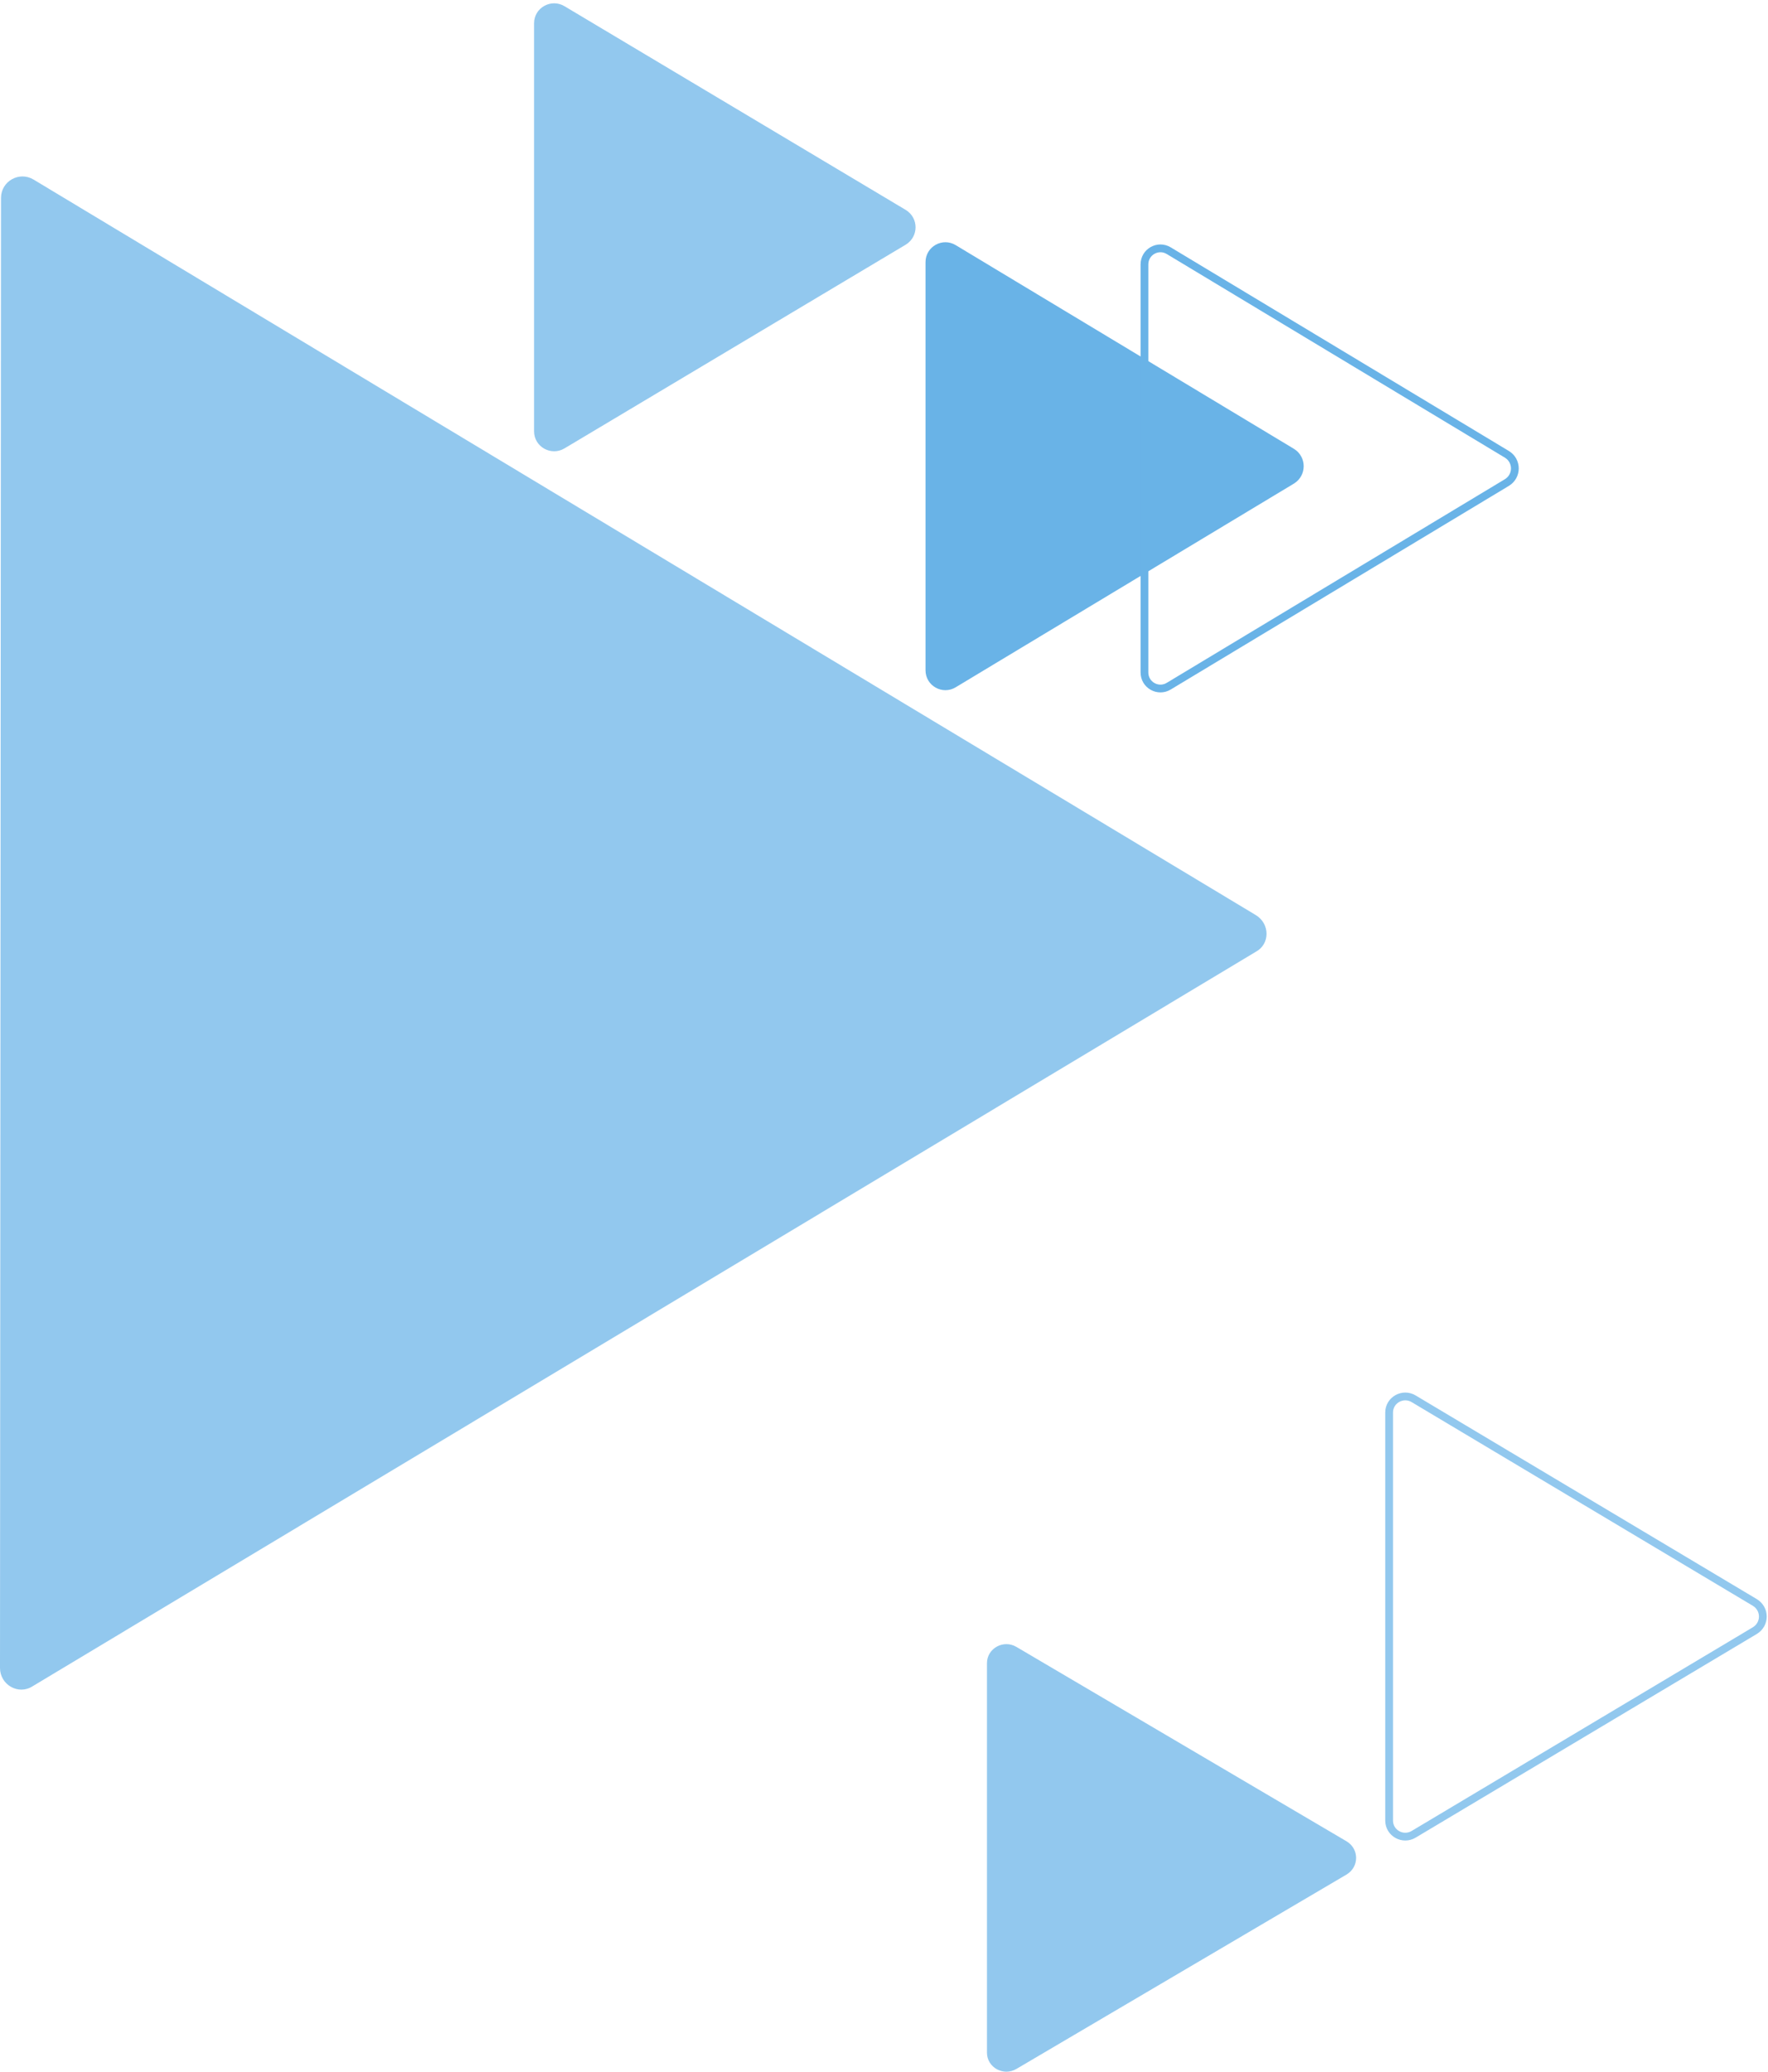<svg width="455" height="533" viewBox="0 0 455 533" fill="none" xmlns="http://www.w3.org/2000/svg">
<path d="M323.195 235.438L8.65 46.207C4.98 43.981 0.262 46.6 0.262 50.922L0 429.121C0 433.443 4.718 436.193 8.388 433.836L323.195 244.867C326.864 242.902 326.864 237.664 323.195 235.438Z" fill="#92C8EE"/>
<path d="M238.185 67.451V172.437C238.185 176.452 242.557 178.885 245.958 176.817L333.048 124.385C336.327 122.316 336.327 117.572 333.048 115.504L245.958 63.072C242.557 61.004 238.185 63.437 238.185 67.451Z" fill="#69B3E7"/>
<path d="M137.447 5.984V110.971C137.447 114.985 141.858 117.418 145.289 115.35L233.143 62.918C236.451 60.85 236.451 56.105 233.143 54.037L145.289 1.605C141.858 -0.463 137.447 1.97 137.447 5.984Z" fill="#92C8EE"/>
<path d="M300.787 176.533L300.783 176.535C298.046 178.2 294.529 176.242 294.529 173.01V68.024C294.529 64.792 298.046 62.834 300.783 64.499L300.787 64.501L387.867 116.928C390.514 118.605 390.514 122.429 387.867 124.106L300.787 176.533Z" stroke="#69B3E7" stroke-width="2"/>
<path d="M363.824 471.913L363.82 471.915C361.04 473.591 357.495 471.611 357.495 468.392V363.406C357.495 360.188 361.04 358.207 363.82 359.883L363.824 359.885L451.668 412.312C454.339 413.989 454.339 417.809 451.668 419.486L363.824 471.913Z" stroke="#92C8EE" stroke-width="2"/>
<path d="M254 427.898V528.102C254 531.933 258.268 534.255 261.588 532.282L346.599 482.238C349.8 480.264 349.8 475.736 346.599 473.762L261.588 423.718C258.268 421.745 254 424.067 254 427.898Z" fill="#92C8EE"/>
</svg>